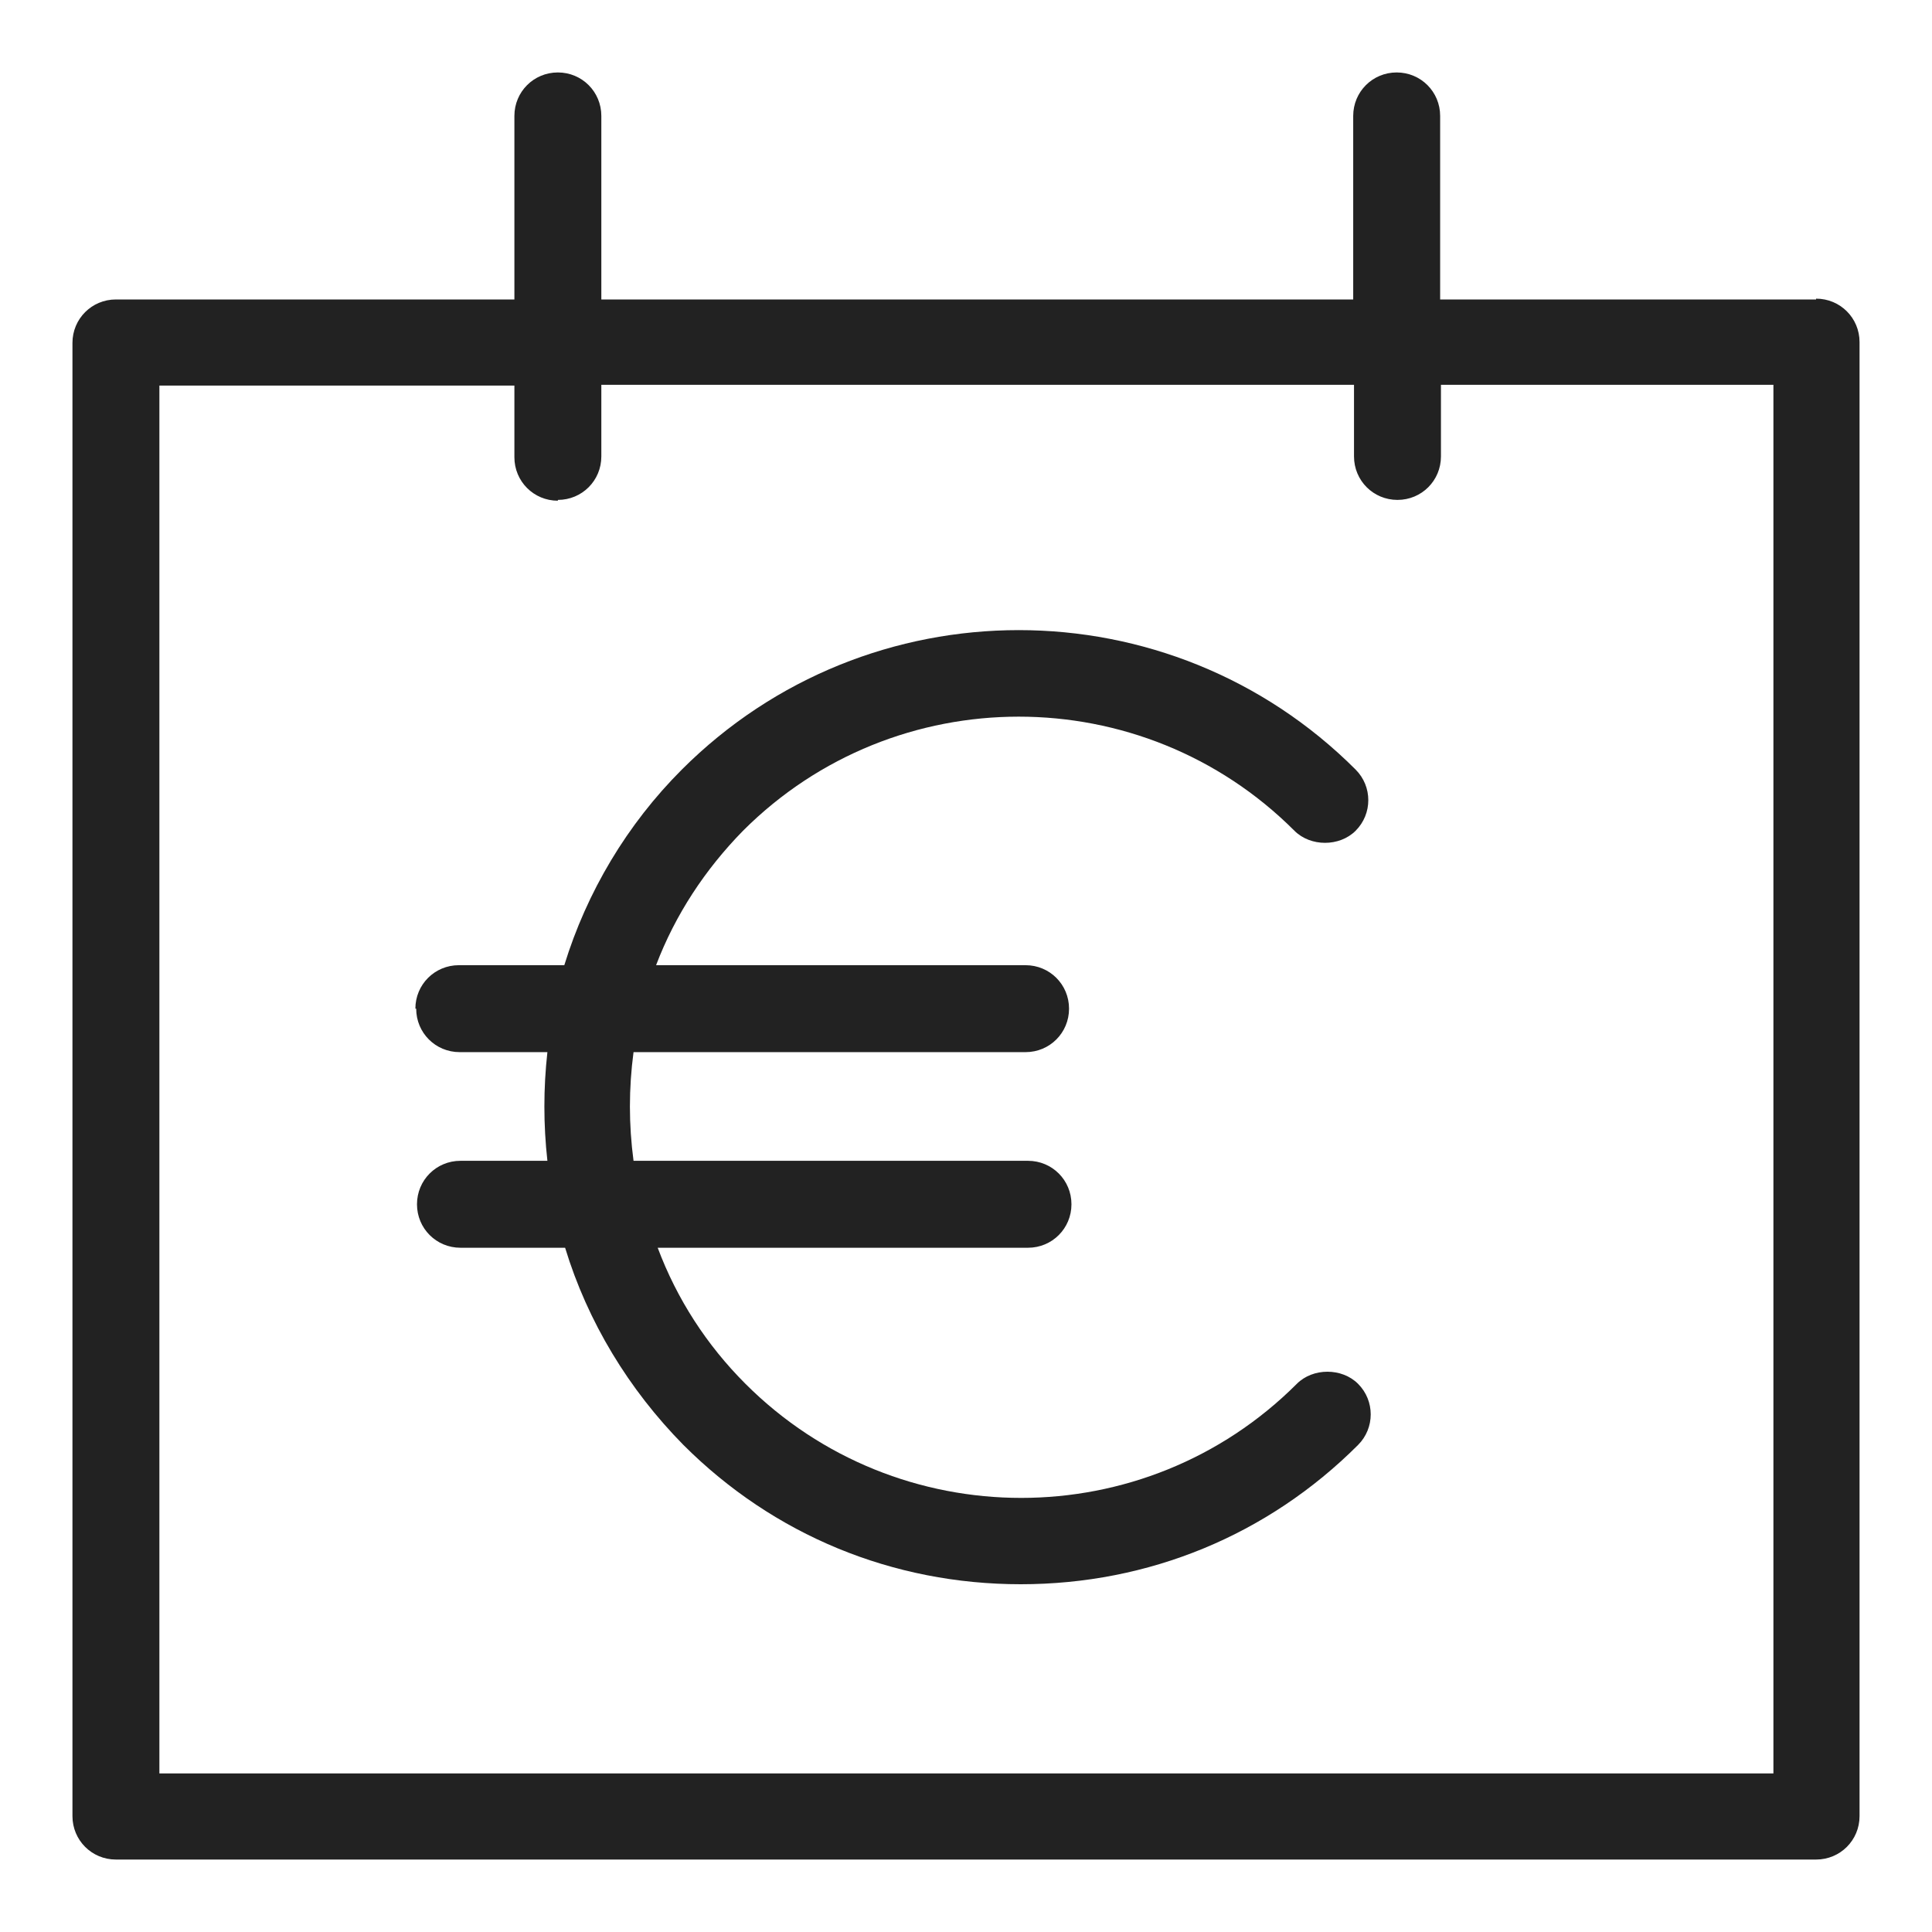 <svg width="24" height="24" viewBox="0 0 24 24" fill="none" xmlns="http://www.w3.org/2000/svg">
<g id="payday_S 1">
<g id="Group">
<path id="Vector" d="M22.56 3.72H17.89V1.44C17.89 1.14 17.65 0.9 17.35 0.9C17.05 0.9 16.81 1.14 16.81 1.44V3.72H7.47V1.44C7.47 1.14 7.23 0.9 6.93 0.9C6.63 0.9 6.39 1.14 6.39 1.44V3.72H1.44C1.14 3.72 0.9 3.96 0.9 4.26V22.56C0.9 22.86 1.14 23.1 1.44 23.1H22.56C22.86 23.1 23.1 22.86 23.1 22.56V4.25C23.1 3.95 22.86 3.71 22.56 3.71V3.72ZM6.93 6.21C7.23 6.21 7.47 5.97 7.47 5.67V4.78H16.82V5.67C16.82 5.97 17.06 6.21 17.36 6.21C17.66 6.21 17.9 5.97 17.9 5.67V4.78H22.03V22.03H1.98V4.79H6.39V5.68C6.39 5.98 6.63 6.22 6.93 6.22V6.21Z" fill="#222222"/>
<path id="Vector_2" d="M5.17 12.53C5.17 12.83 5.41 13.07 5.71 13.07H6.8C6.75 13.52 6.75 13.97 6.8 14.42H5.72C5.42 14.42 5.18 14.66 5.18 14.96C5.18 15.26 5.42 15.5 5.72 15.5H7.02C7.3 16.42 7.81 17.26 8.49 17.95C9.61 19.07 11.09 19.68 12.68 19.68C14.27 19.68 15.75 19.07 16.87 17.95C17.08 17.74 17.08 17.4 16.87 17.19C16.67 16.99 16.31 16.99 16.11 17.19C14.22 19.08 11.15 19.08 9.26 17.19C8.78 16.71 8.41 16.14 8.17 15.5H12.77C13.07 15.5 13.31 15.26 13.31 14.96C13.31 14.66 13.07 14.42 12.77 14.42H7.87C7.81 13.97 7.81 13.52 7.87 13.07H12.74C13.04 13.07 13.28 12.83 13.28 12.53C13.28 12.23 13.04 11.99 12.74 11.99H8.15C8.39 11.36 8.76 10.8 9.23 10.32C11.12 8.43 14.19 8.43 16.08 10.32C16.28 10.52 16.64 10.52 16.84 10.32C17.05 10.11 17.05 9.77 16.84 9.56C14.53 7.25 10.78 7.25 8.47 9.56C7.79 10.24 7.29 11.08 7.01 11.99H5.7C5.4 11.99 5.16 12.23 5.16 12.53H5.17Z" fill="#222222"/>
</g>
</g>
</svg>
